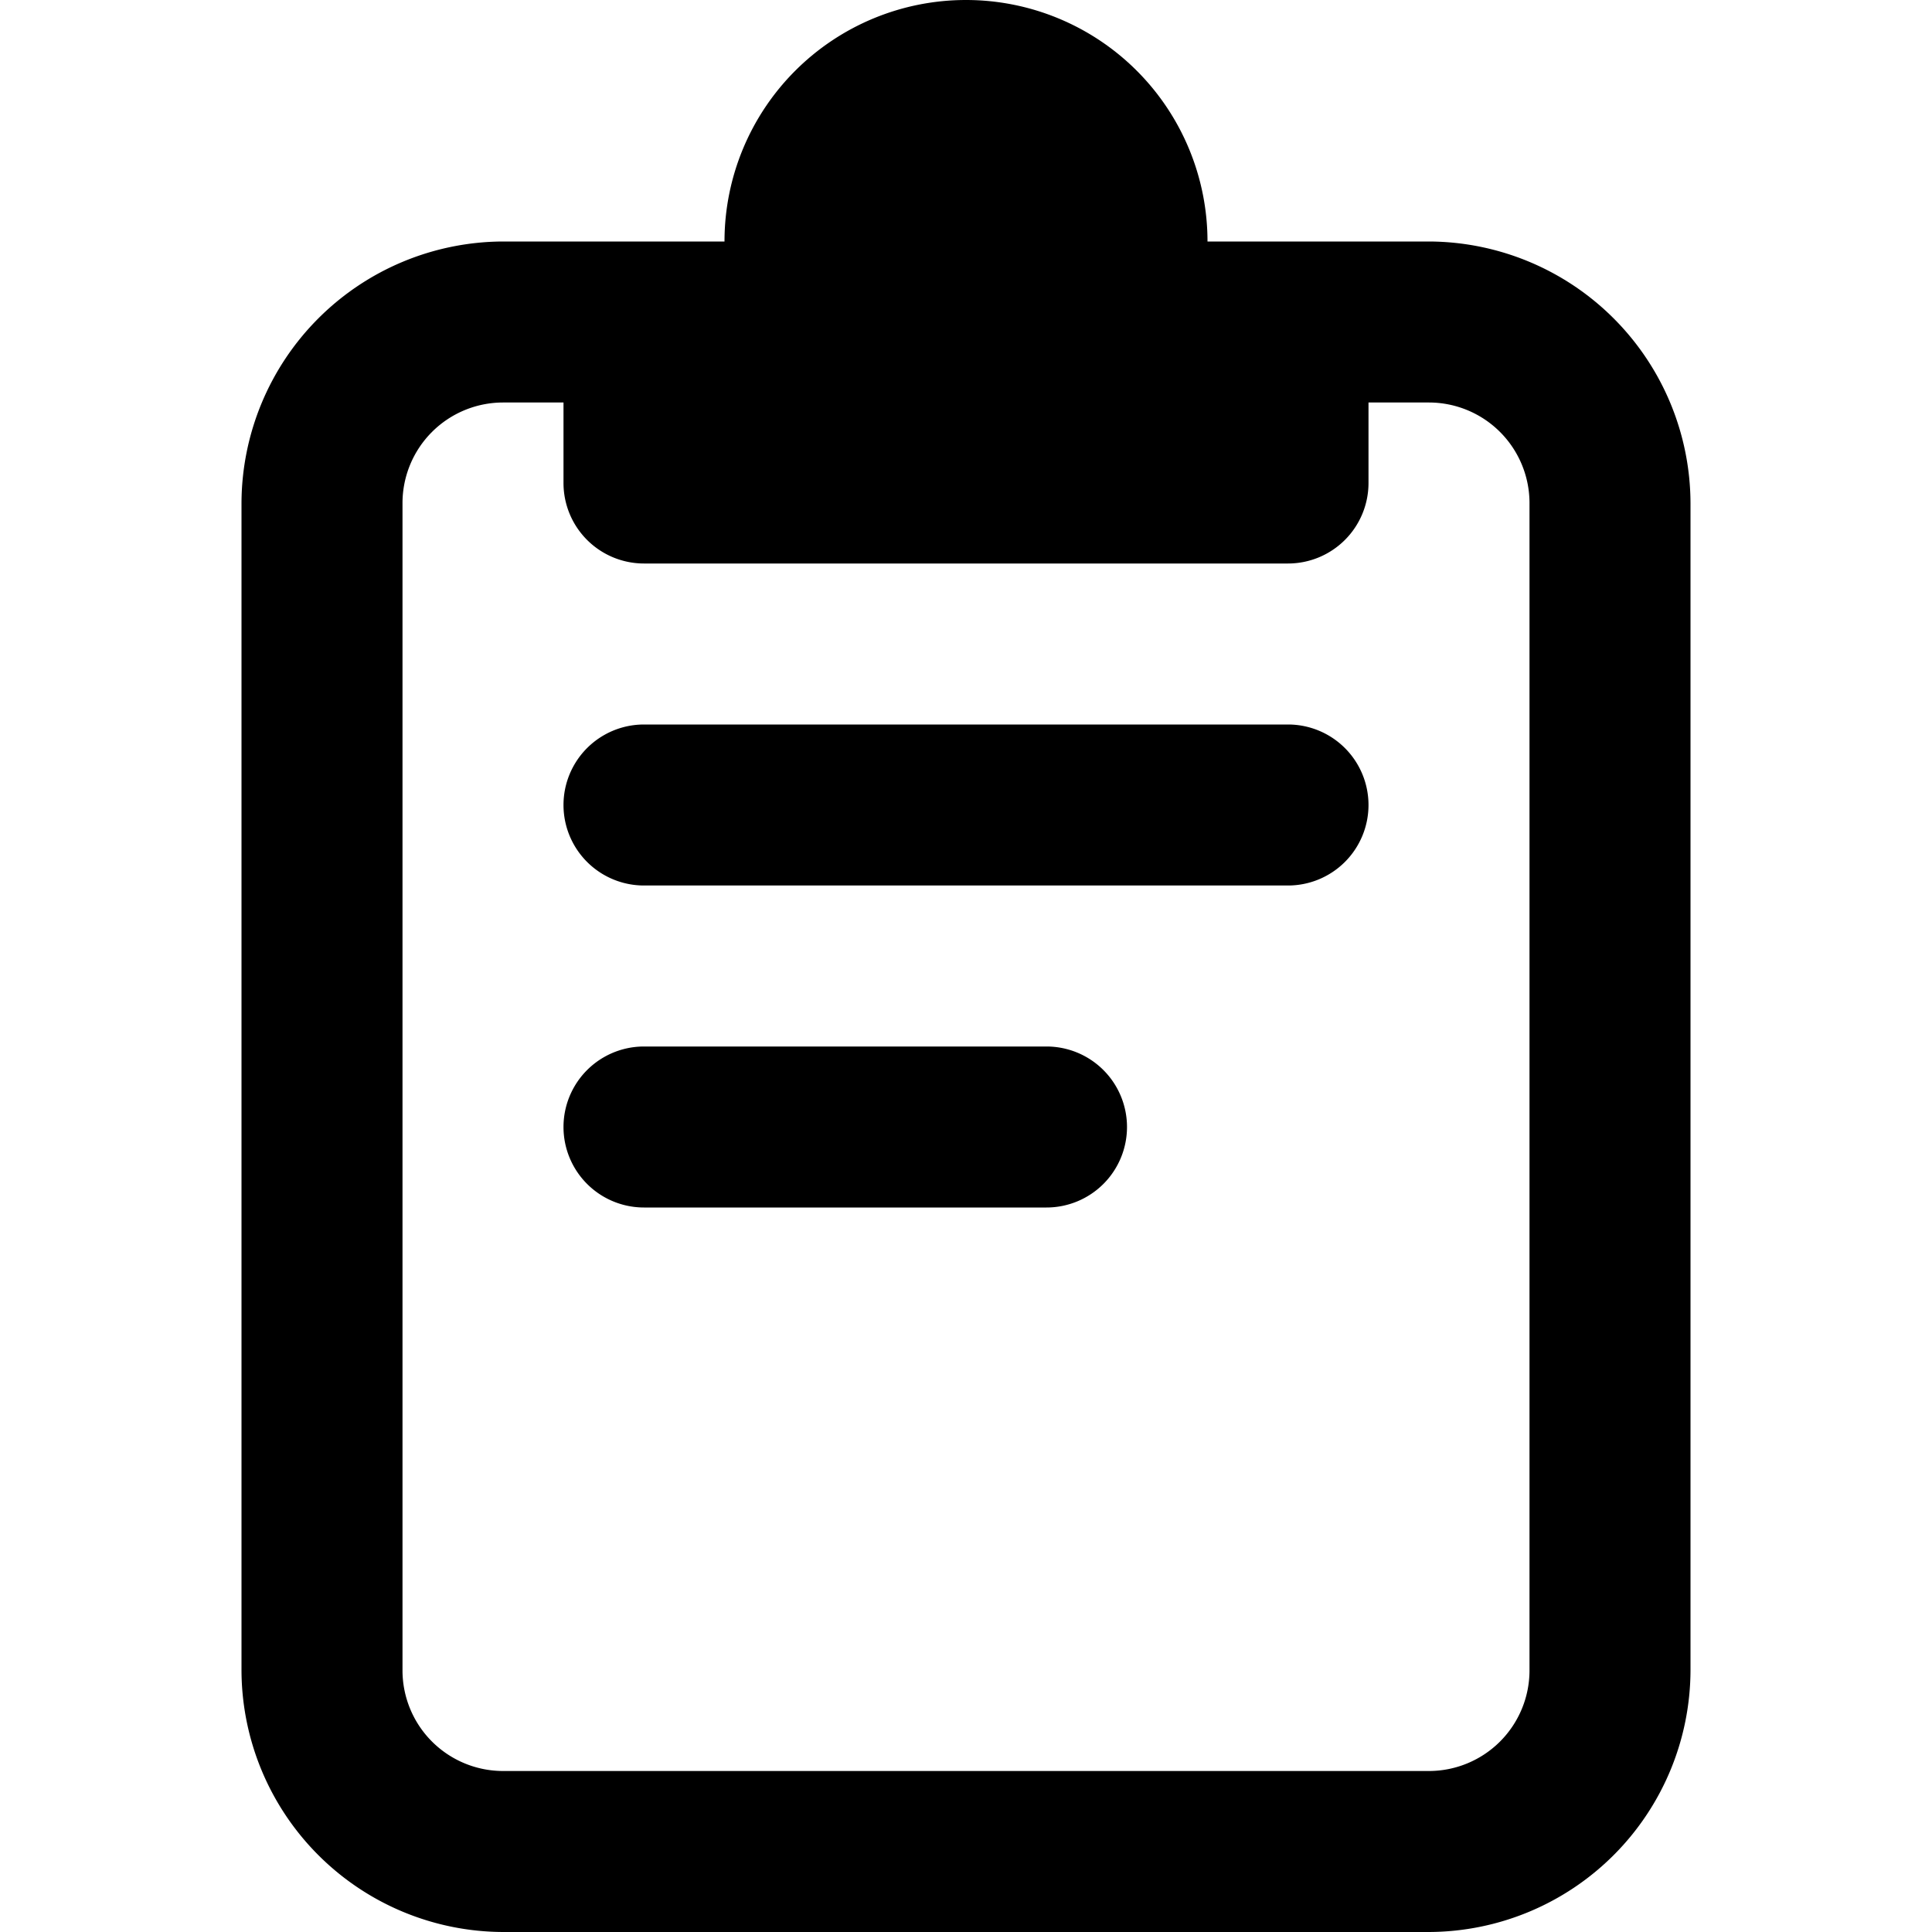 <svg id="Layer_1" data-name="Layer 1" xmlns="http://www.w3.org/2000/svg" width="24" height="24" viewBox="0 0 24 24"><g id="Clipboard_-_24" data-name="Clipboard - 24"><path d="M17.75,3H15A3,3,0,0,0,9,3H6.25A3.26,3.26,0,0,0,3,6.25v14.5A3.26,3.26,0,0,0,6.25,24h11.5A3.26,3.26,0,0,0,21,20.75V6.25A3.26,3.26,0,0,0,17.75,3ZM19,20.75A1.25,1.25,0,0,1,17.75,22H6.25A1.25,1.25,0,0,1,5,20.75V6.25A1.25,1.25,0,0,1,6.25,5H7V6A1,1,0,0,0,8,7h8a1,1,0,0,0,1-1V5h.75A1.25,1.25,0,0,1,19,6.25ZM17,10a1,1,0,0,1-1,1H8A1,1,0,0,1,8,9h8A1,1,0,0,1,17,10Zm-3,4a1,1,0,0,1-1,1H8a1,1,0,0,1,0-2h5A1,1,0,0,1,14,14Z"/></g></svg>